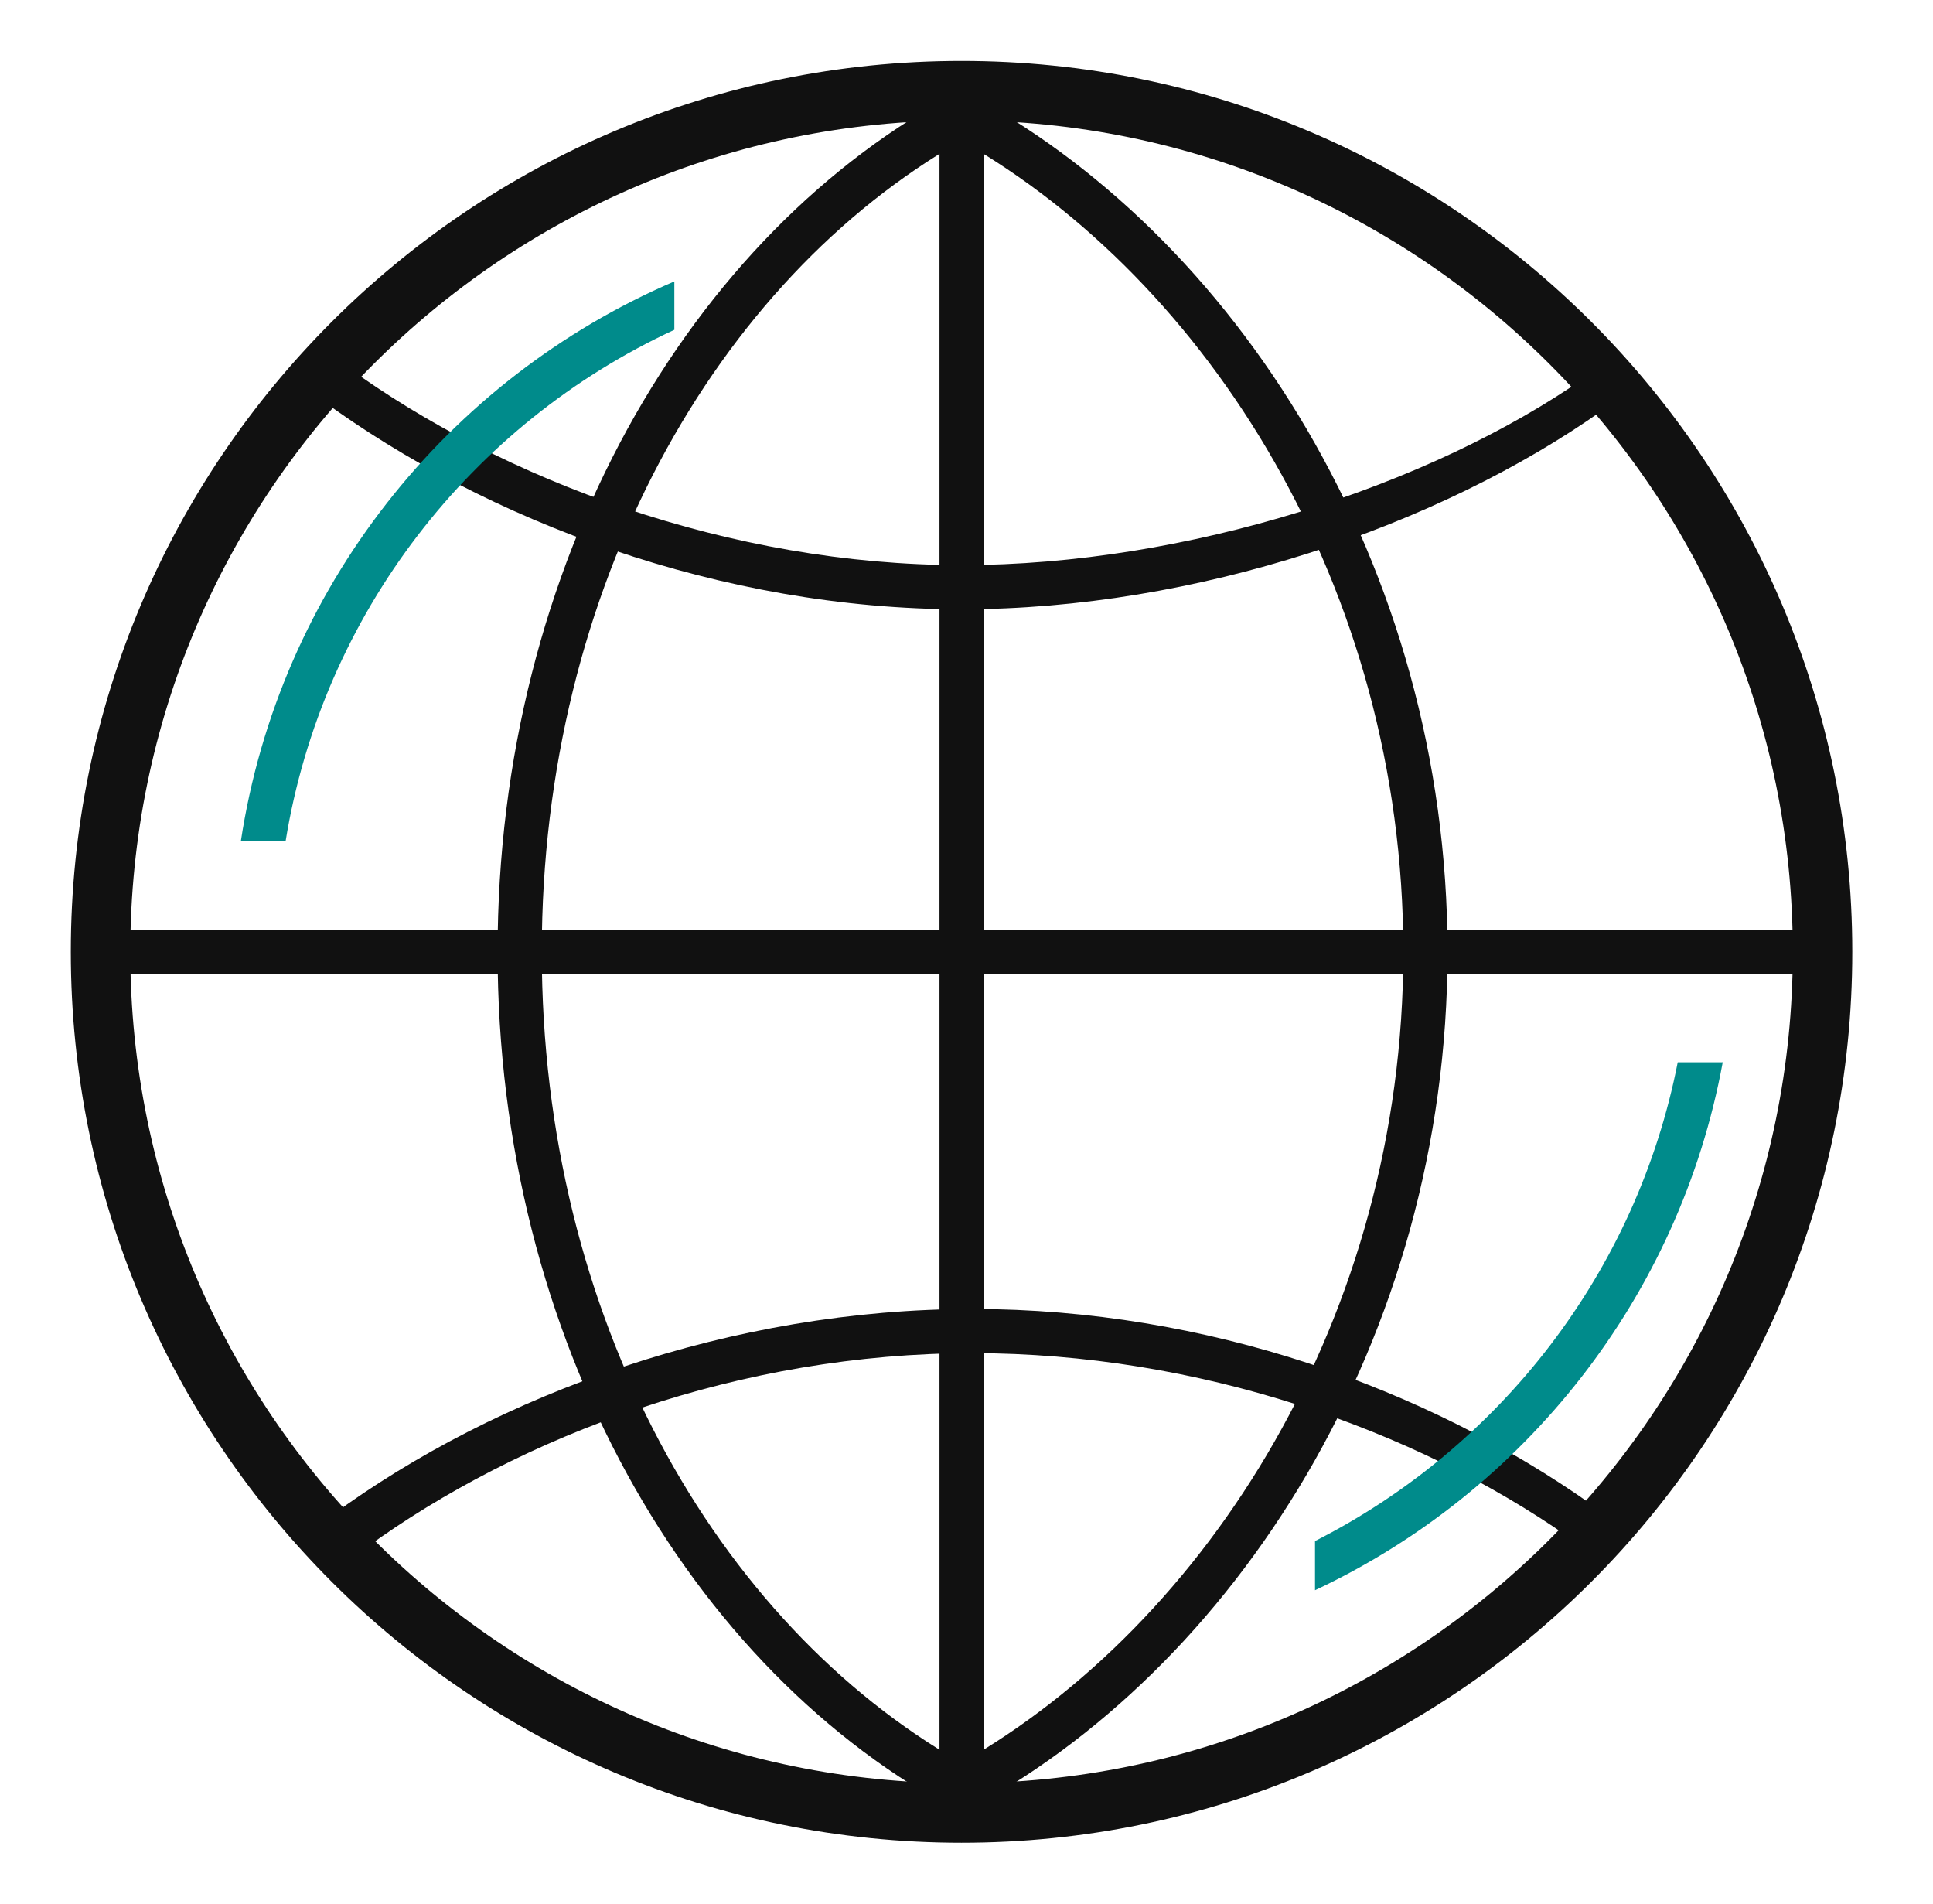 <svg width="65" height="64" viewBox="0 0 65 64" fill="none" xmlns="http://www.w3.org/2000/svg">
    <path d="M32.333 60.952C48.323 60.952 61.286 47.99 61.286 32C61.286 16.01 48.323 3.048 32.333 3.048C16.343 3.048 3.381 16.01 3.381 32C3.381 47.99 16.343 60.952 32.333 60.952Z" stroke="#111111" stroke-width="2"/>
    <path d="M32.332 3.029C23.162 7.821 16.732 18.988 16.732 32C16.732 45.011 23.162 56.178 32.332 60.971V59.266C24.093 54.575 18.218 44.278 18.218 32C18.218 19.721 24.093 9.423 32.332 4.733V3.029Z" fill="#111111"/>
    <path d="M32.332 3.029C41.503 7.821 48.675 18.988 48.675 32C48.675 45.011 41.503 56.178 32.332 60.971V59.266C40.571 54.576 47.189 44.278 47.189 32C47.189 19.721 40.571 9.423 32.332 4.733V3.029Z" fill="#111111"/>
    <path d="M10.792 13.429C16.369 17.52 24.237 20.485 32.335 20.485C40.213 20.485 48.357 17.695 53.878 13.8C53.878 13.429 53.648 13.047 53.306 12.686C48.092 16.331 39.906 19 32.335 19C24.548 19 16.915 16.144 11.647 12.314C11.299 12.671 11.12 13.053 10.792 13.429ZM11.162 50.943C16.739 46.852 24.607 44.007 32.705 44.007C40.583 44.007 47.984 46.677 53.504 50.572C54.03 50.943 53.103 51.324 52.761 51.686C47.546 48.041 40.277 45.492 32.705 45.492C24.919 45.492 17.544 48.227 12.275 52.058C11.262 52.795 10.306 51.571 11.163 50.943H11.162Z" fill="#111111"/>
    <path fill-rule="evenodd" clip-rule="evenodd" d="M60.563 32.743H3.363V31.257H60.563V32.743Z" fill="#111111"/>
    <path fill-rule="evenodd" clip-rule="evenodd" d="M31.592 60.971V3.771H33.078V60.971H31.592Z" fill="#111111"/>
    <path d="M44.219 51.81C50.438 48.655 55.034 42.761 56.416 35.714H57.929C56.481 43.595 51.265 50.156 44.219 53.463V51.81ZM22.676 9.461C15.03 12.741 9.389 19.799 8.098 28.286H9.603C10.844 20.631 15.858 14.242 22.676 11.088V9.461Z" fill="#008B8B"/>
</svg>

